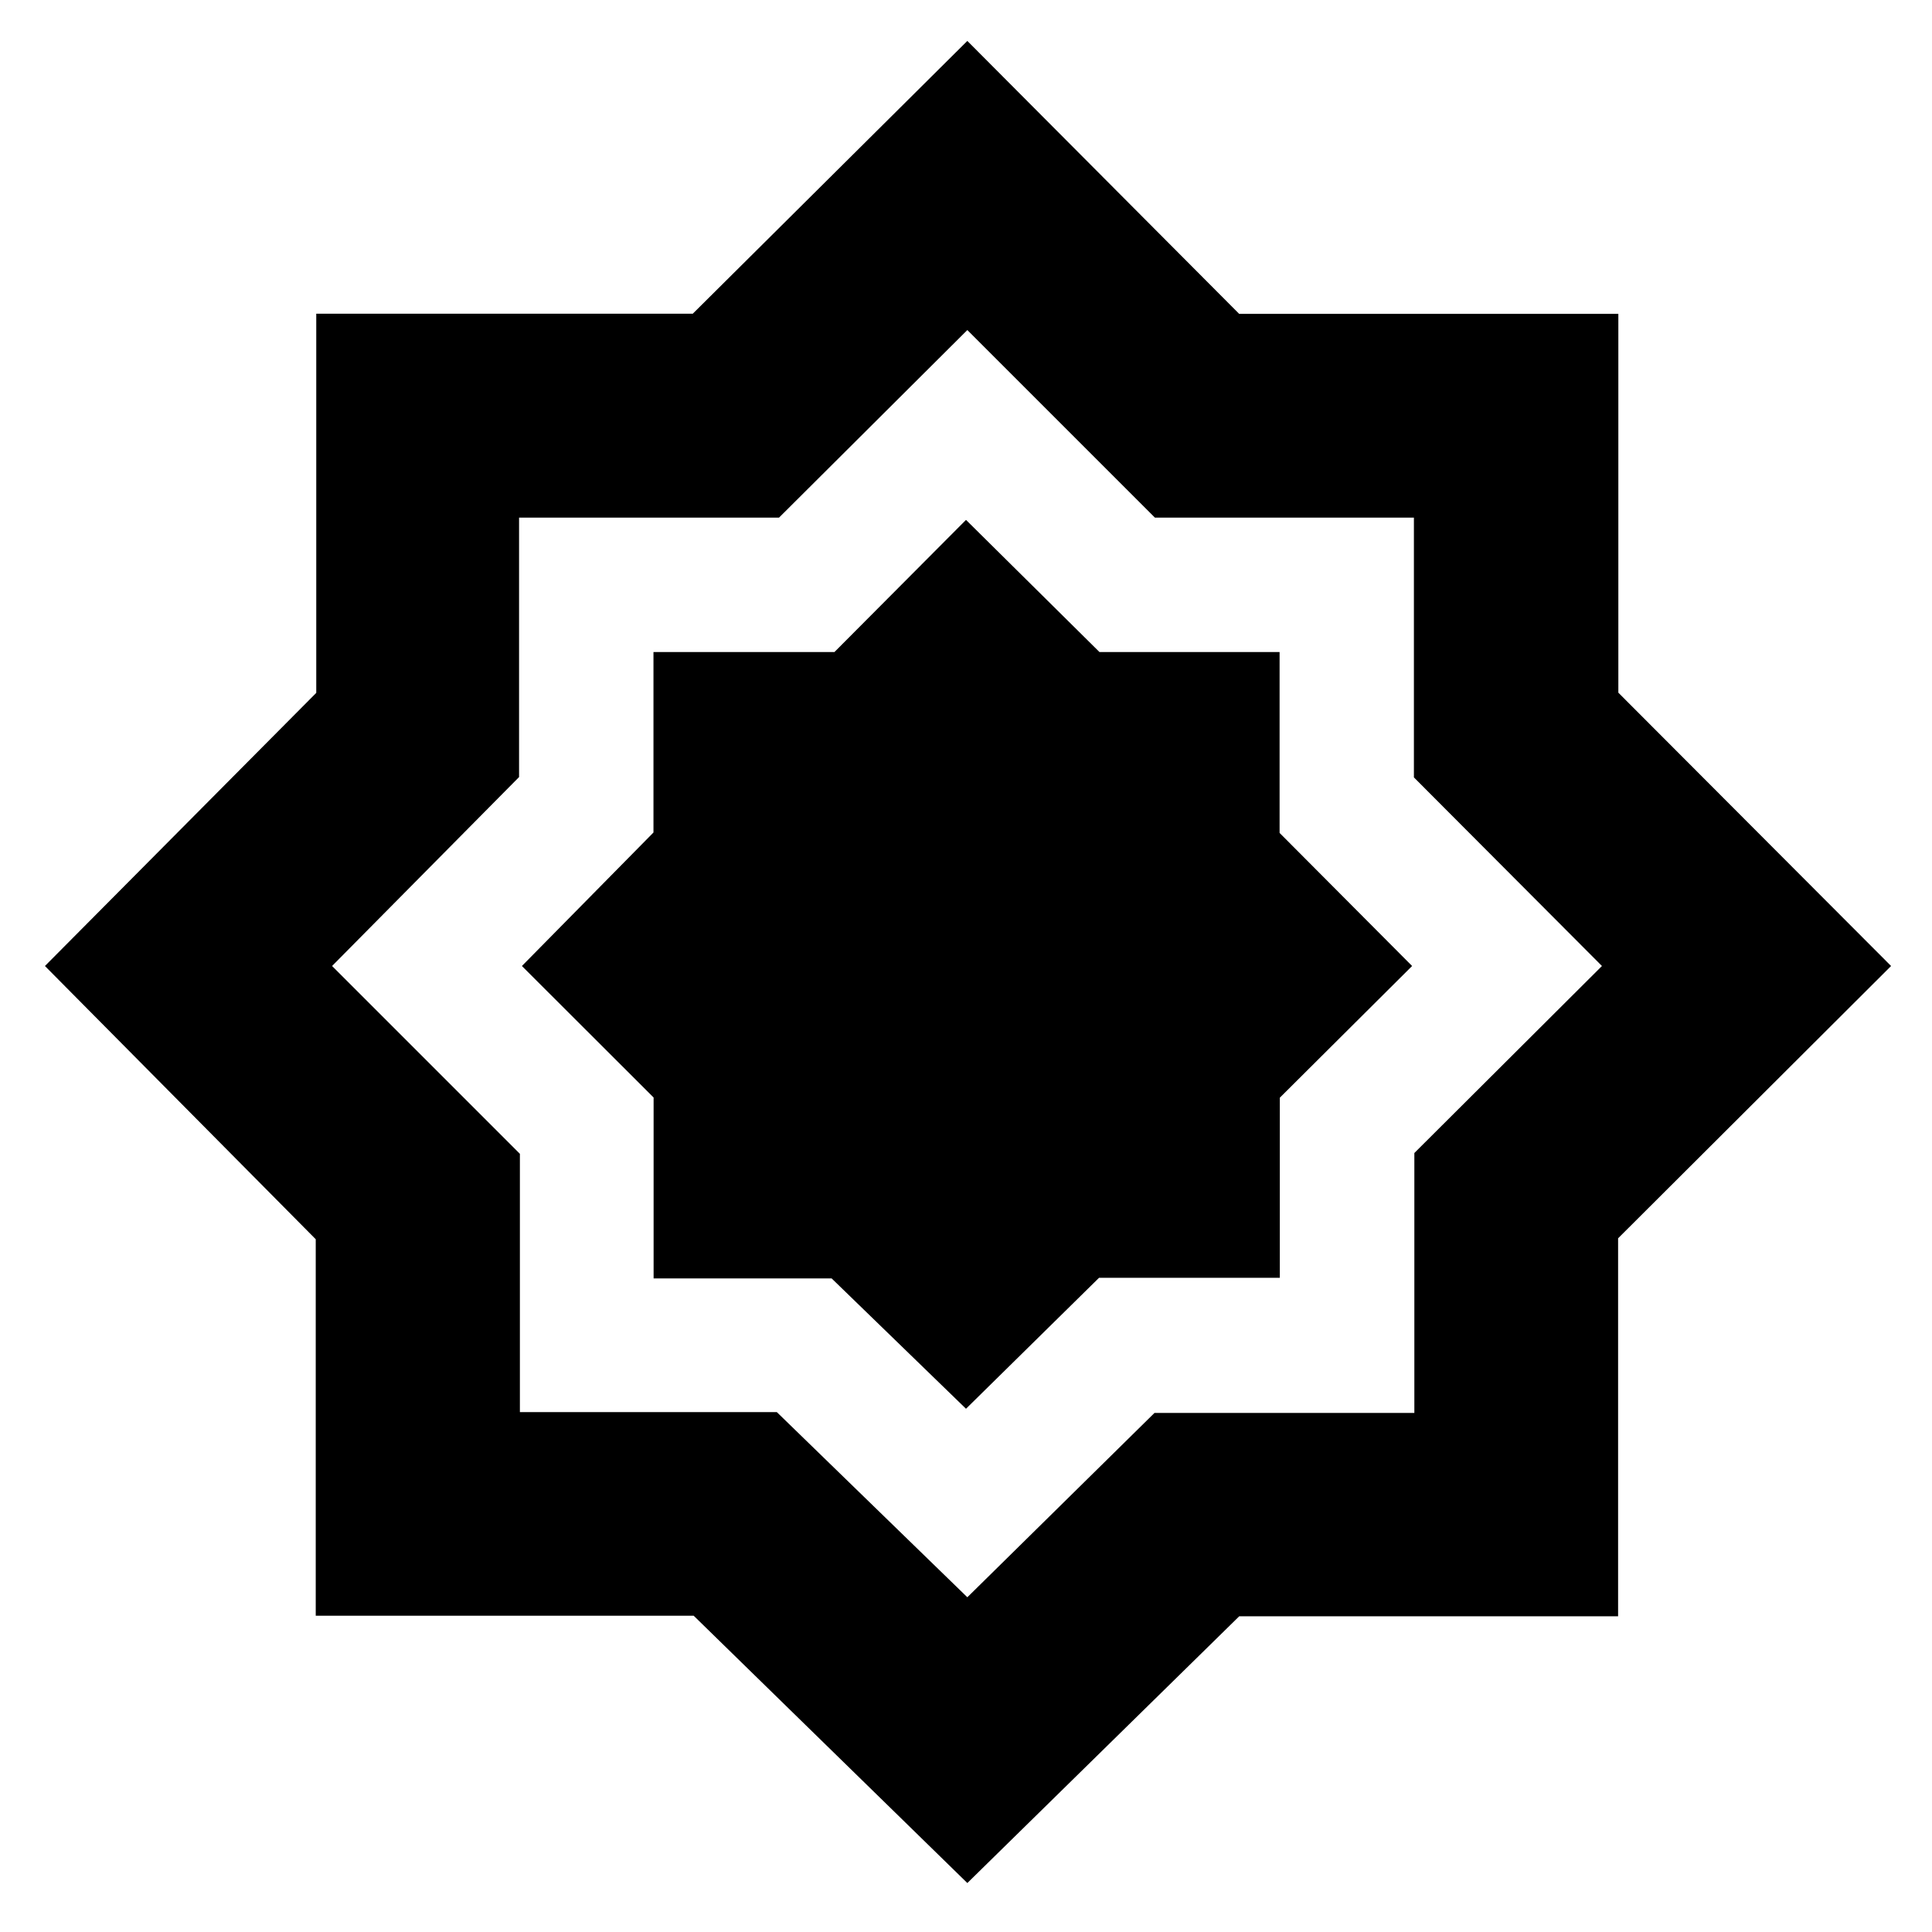 <svg xmlns="http://www.w3.org/2000/svg" height="40" viewBox="0 -960 960 960" width="40"><path d="m480.667-24.333-135.97-132.813H156.888v-187.08L22.333-480l134.813-135.722v-188.39h187.08l136.441-135.555 135.07 135.626h188.411v188.227L939.667-480 804.024-344.697v187.809h-188.25L480.667-24.333Zm0-141.999 92.993-91.589h129.125v-129.157L796.001-480l-93.438-93.716v-129.069h-128.68l-93.216-93.216-93.589 93.216H257.921v128.902L164.999-480l93.334 93.334v128.333H386l94.667 92.001ZM481-481.667Zm-1 221.668 66.099-65.064h89.832v-89.496L701.668-480l-65.847-66.128v-89.87h-89.484L480-701.668l-65.374 65.67h-89.92v89.661L259.332-480l65.441 65.346v89.881h88.453L480-259.999Z"/></svg>